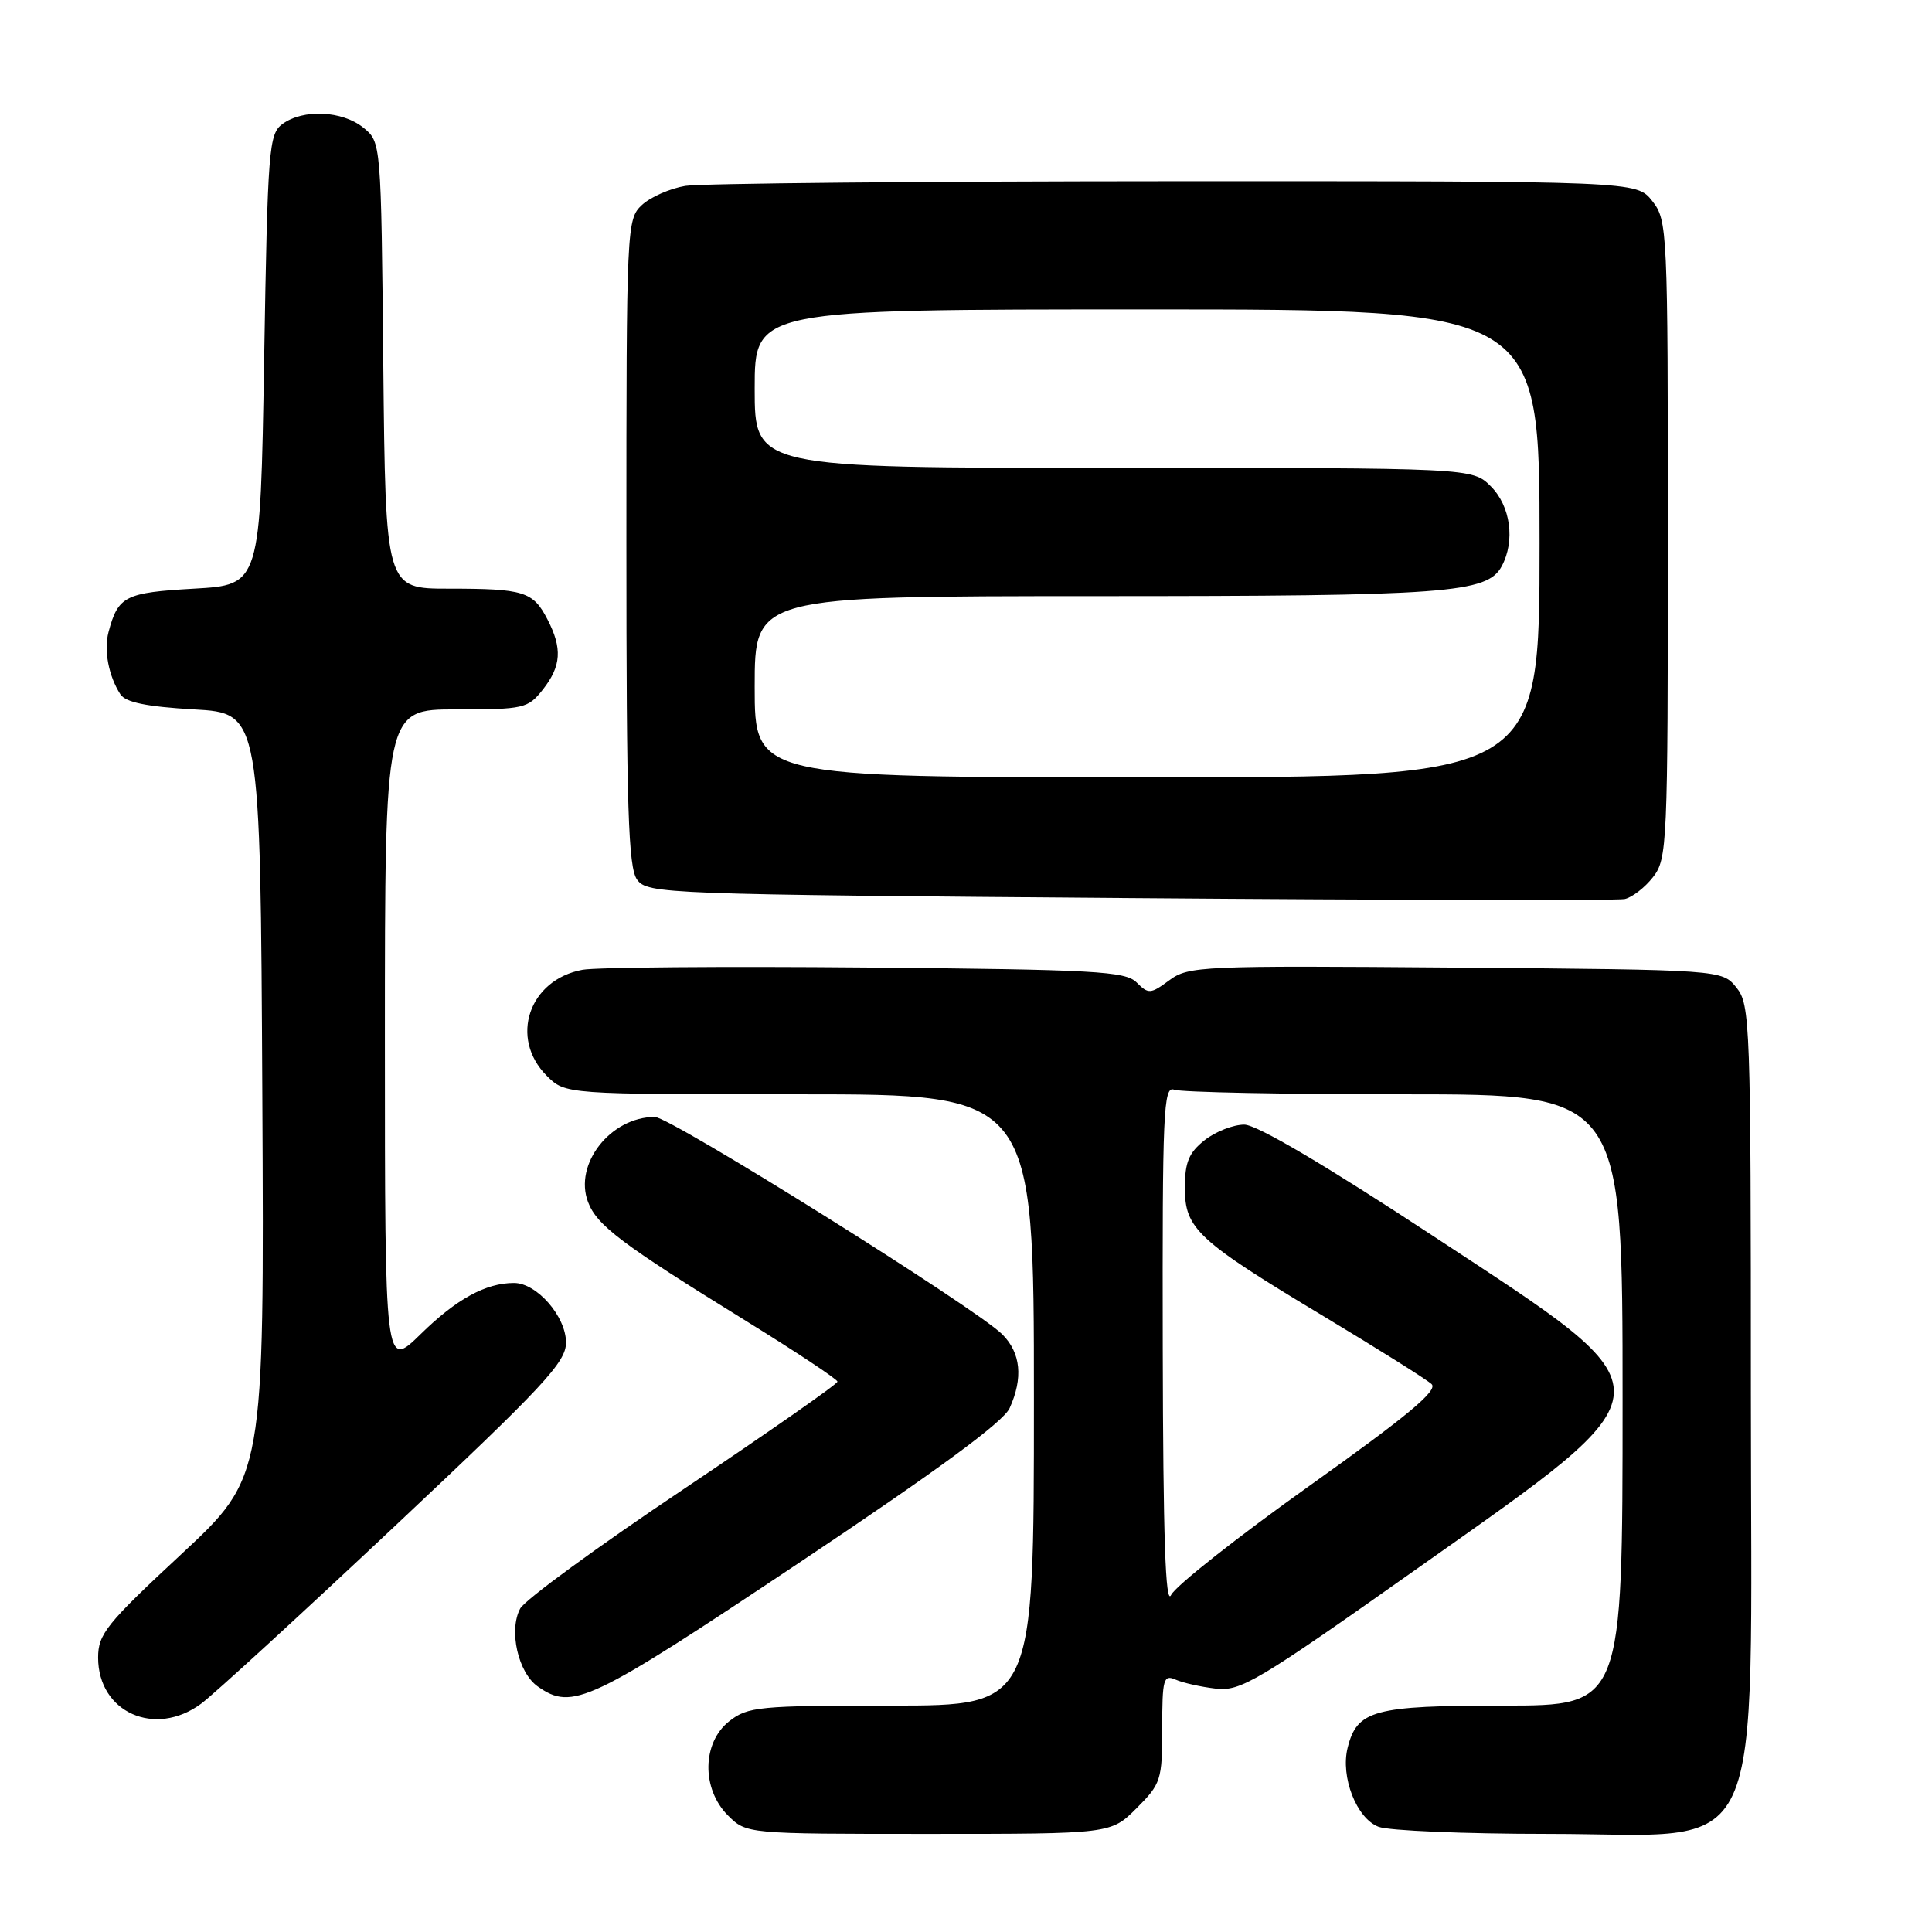 <?xml version="1.0" encoding="UTF-8" standalone="no"?>
<!DOCTYPE svg PUBLIC "-//W3C//DTD SVG 1.1//EN" "http://www.w3.org/Graphics/SVG/1.1/DTD/svg11.dtd" >
<svg xmlns="http://www.w3.org/2000/svg" xmlns:xlink="http://www.w3.org/1999/xlink" version="1.1" viewBox="0 0 256 256">
 <g >
 <path fill="currentColor"
d=" M 150.60 239.60 C 153.84 236.36 154.00 235.86 154.00 228.99 C 154.00 222.50 154.17 221.86 155.75 222.55 C 156.71 222.98 159.11 223.52 161.09 223.75 C 164.38 224.14 166.56 222.85 187.79 207.84 C 222.17 183.55 222.09 184.94 190.15 163.94 C 175.71 154.44 166.55 149.03 164.88 149.02 C 163.45 149.01 161.08 149.93 159.63 151.07 C 157.53 152.73 157.00 154.00 157.00 157.39 C 157.00 162.83 158.64 164.35 175.50 174.48 C 182.65 178.78 189.04 182.79 189.69 183.40 C 190.59 184.22 186.56 187.58 173.56 196.84 C 164.03 203.62 155.76 210.15 155.18 211.34 C 154.43 212.89 154.12 203.66 154.07 178.64 C 154.01 147.25 154.16 143.85 155.58 144.39 C 156.45 144.73 170.18 145.00 186.08 145.00 C 215.00 145.00 215.00 145.00 215.00 185.50 C 215.00 226.00 215.00 226.00 199.22 226.00 C 182.03 226.00 179.82 226.60 178.57 231.58 C 177.60 235.45 179.75 240.95 182.66 242.06 C 184.02 242.58 194.15 243.00 205.17 243.00 C 234.58 243.00 232.00 248.60 232.00 184.71 C 232.00 135.51 231.91 133.12 230.09 130.86 C 228.18 128.50 228.18 128.50 192.89 128.21 C 159.13 127.94 157.48 128.01 154.94 129.89 C 152.45 131.73 152.17 131.74 150.61 130.18 C 149.12 128.69 145.14 128.47 114.72 128.20 C 95.90 128.03 79.01 128.17 77.19 128.50 C 70.07 129.81 67.46 137.55 72.45 142.55 C 74.91 145.00 74.91 145.00 105.95 145.00 C 137.00 145.00 137.00 145.00 137.00 185.50 C 137.00 226.00 137.00 226.00 118.13 226.00 C 100.56 226.00 99.09 226.14 96.63 228.07 C 93.02 230.91 92.94 237.03 96.45 240.55 C 98.91 243.00 98.91 243.00 123.05 243.00 C 147.20 243.00 147.20 243.00 150.60 239.60 Z  M 26.65 225.75 C 28.33 224.51 39.89 213.91 52.35 202.19 C 72.08 183.64 75.00 180.50 75.00 177.90 C 75.00 174.44 71.13 170.00 68.11 170.00 C 64.37 170.00 60.49 172.12 55.75 176.77 C 51.00 181.42 51.00 181.42 51.00 137.71 C 51.00 94.00 51.00 94.00 60.43 94.00 C 69.42 94.00 69.95 93.88 71.93 91.37 C 74.38 88.25 74.53 85.92 72.54 82.07 C 70.63 78.37 69.42 78.00 59.46 78.00 C 51.09 78.00 51.09 78.00 50.79 48.41 C 50.50 18.82 50.50 18.82 48.14 16.91 C 45.35 14.66 40.18 14.42 37.44 16.42 C 35.62 17.75 35.47 19.61 35.00 47.67 C 34.50 77.50 34.50 77.50 25.71 78.00 C 16.57 78.52 15.65 78.98 14.38 83.75 C 13.74 86.17 14.39 89.58 15.95 92.00 C 16.65 93.07 19.42 93.64 25.71 94.00 C 34.50 94.50 34.50 94.50 34.76 145.10 C 35.02 195.71 35.02 195.71 24.01 205.95 C 14.10 215.16 13.00 216.53 13.00 219.64 C 13.00 226.90 20.54 230.27 26.65 225.75 Z  M 105.79 207.14 C 124.17 194.87 132.93 188.44 133.78 186.59 C 135.59 182.60 135.27 179.27 132.81 176.81 C 129.35 173.35 88.84 148.00 86.77 148.00 C 80.91 148.00 76.00 154.25 77.92 159.28 C 79.10 162.38 82.36 164.84 98.80 175.00 C 105.48 179.12 110.95 182.76 110.97 183.07 C 110.99 183.39 101.78 189.81 90.52 197.36 C 79.25 204.90 69.53 212.00 68.93 213.14 C 67.38 216.03 68.65 221.64 71.26 223.47 C 75.85 226.69 78.08 225.63 105.79 207.14 Z  M 219.02 116.24 C 220.92 113.83 221.00 112.04 221.00 71.50 C 221.00 30.29 220.95 29.21 218.93 26.63 C 216.85 24.00 216.85 24.00 155.68 24.01 C 122.03 24.02 92.84 24.30 90.81 24.63 C 88.78 24.97 86.19 26.11 85.06 27.16 C 83.04 29.04 83.00 29.96 83.00 71.85 C 83.00 107.20 83.25 114.95 84.42 116.56 C 85.79 118.44 87.94 118.52 149.67 119.00 C 184.78 119.28 214.30 119.33 215.27 119.13 C 216.25 118.92 217.94 117.62 219.02 116.24 Z  M 100.00 91.00 C 100.00 79.00 100.00 79.00 145.25 78.99 C 191.80 78.99 197.07 78.60 198.99 75.02 C 200.79 71.66 200.16 67.07 197.55 64.45 C 195.09 62.00 195.09 62.00 147.55 62.00 C 100.00 62.00 100.00 62.00 100.00 51.50 C 100.00 41.00 100.00 41.00 152.00 41.00 C 204.00 41.00 204.00 41.00 204.00 72.00 C 204.00 103.00 204.00 103.00 152.00 103.00 C 100.00 103.00 100.00 103.00 100.00 91.00 Z "/>
</g>
</svg>